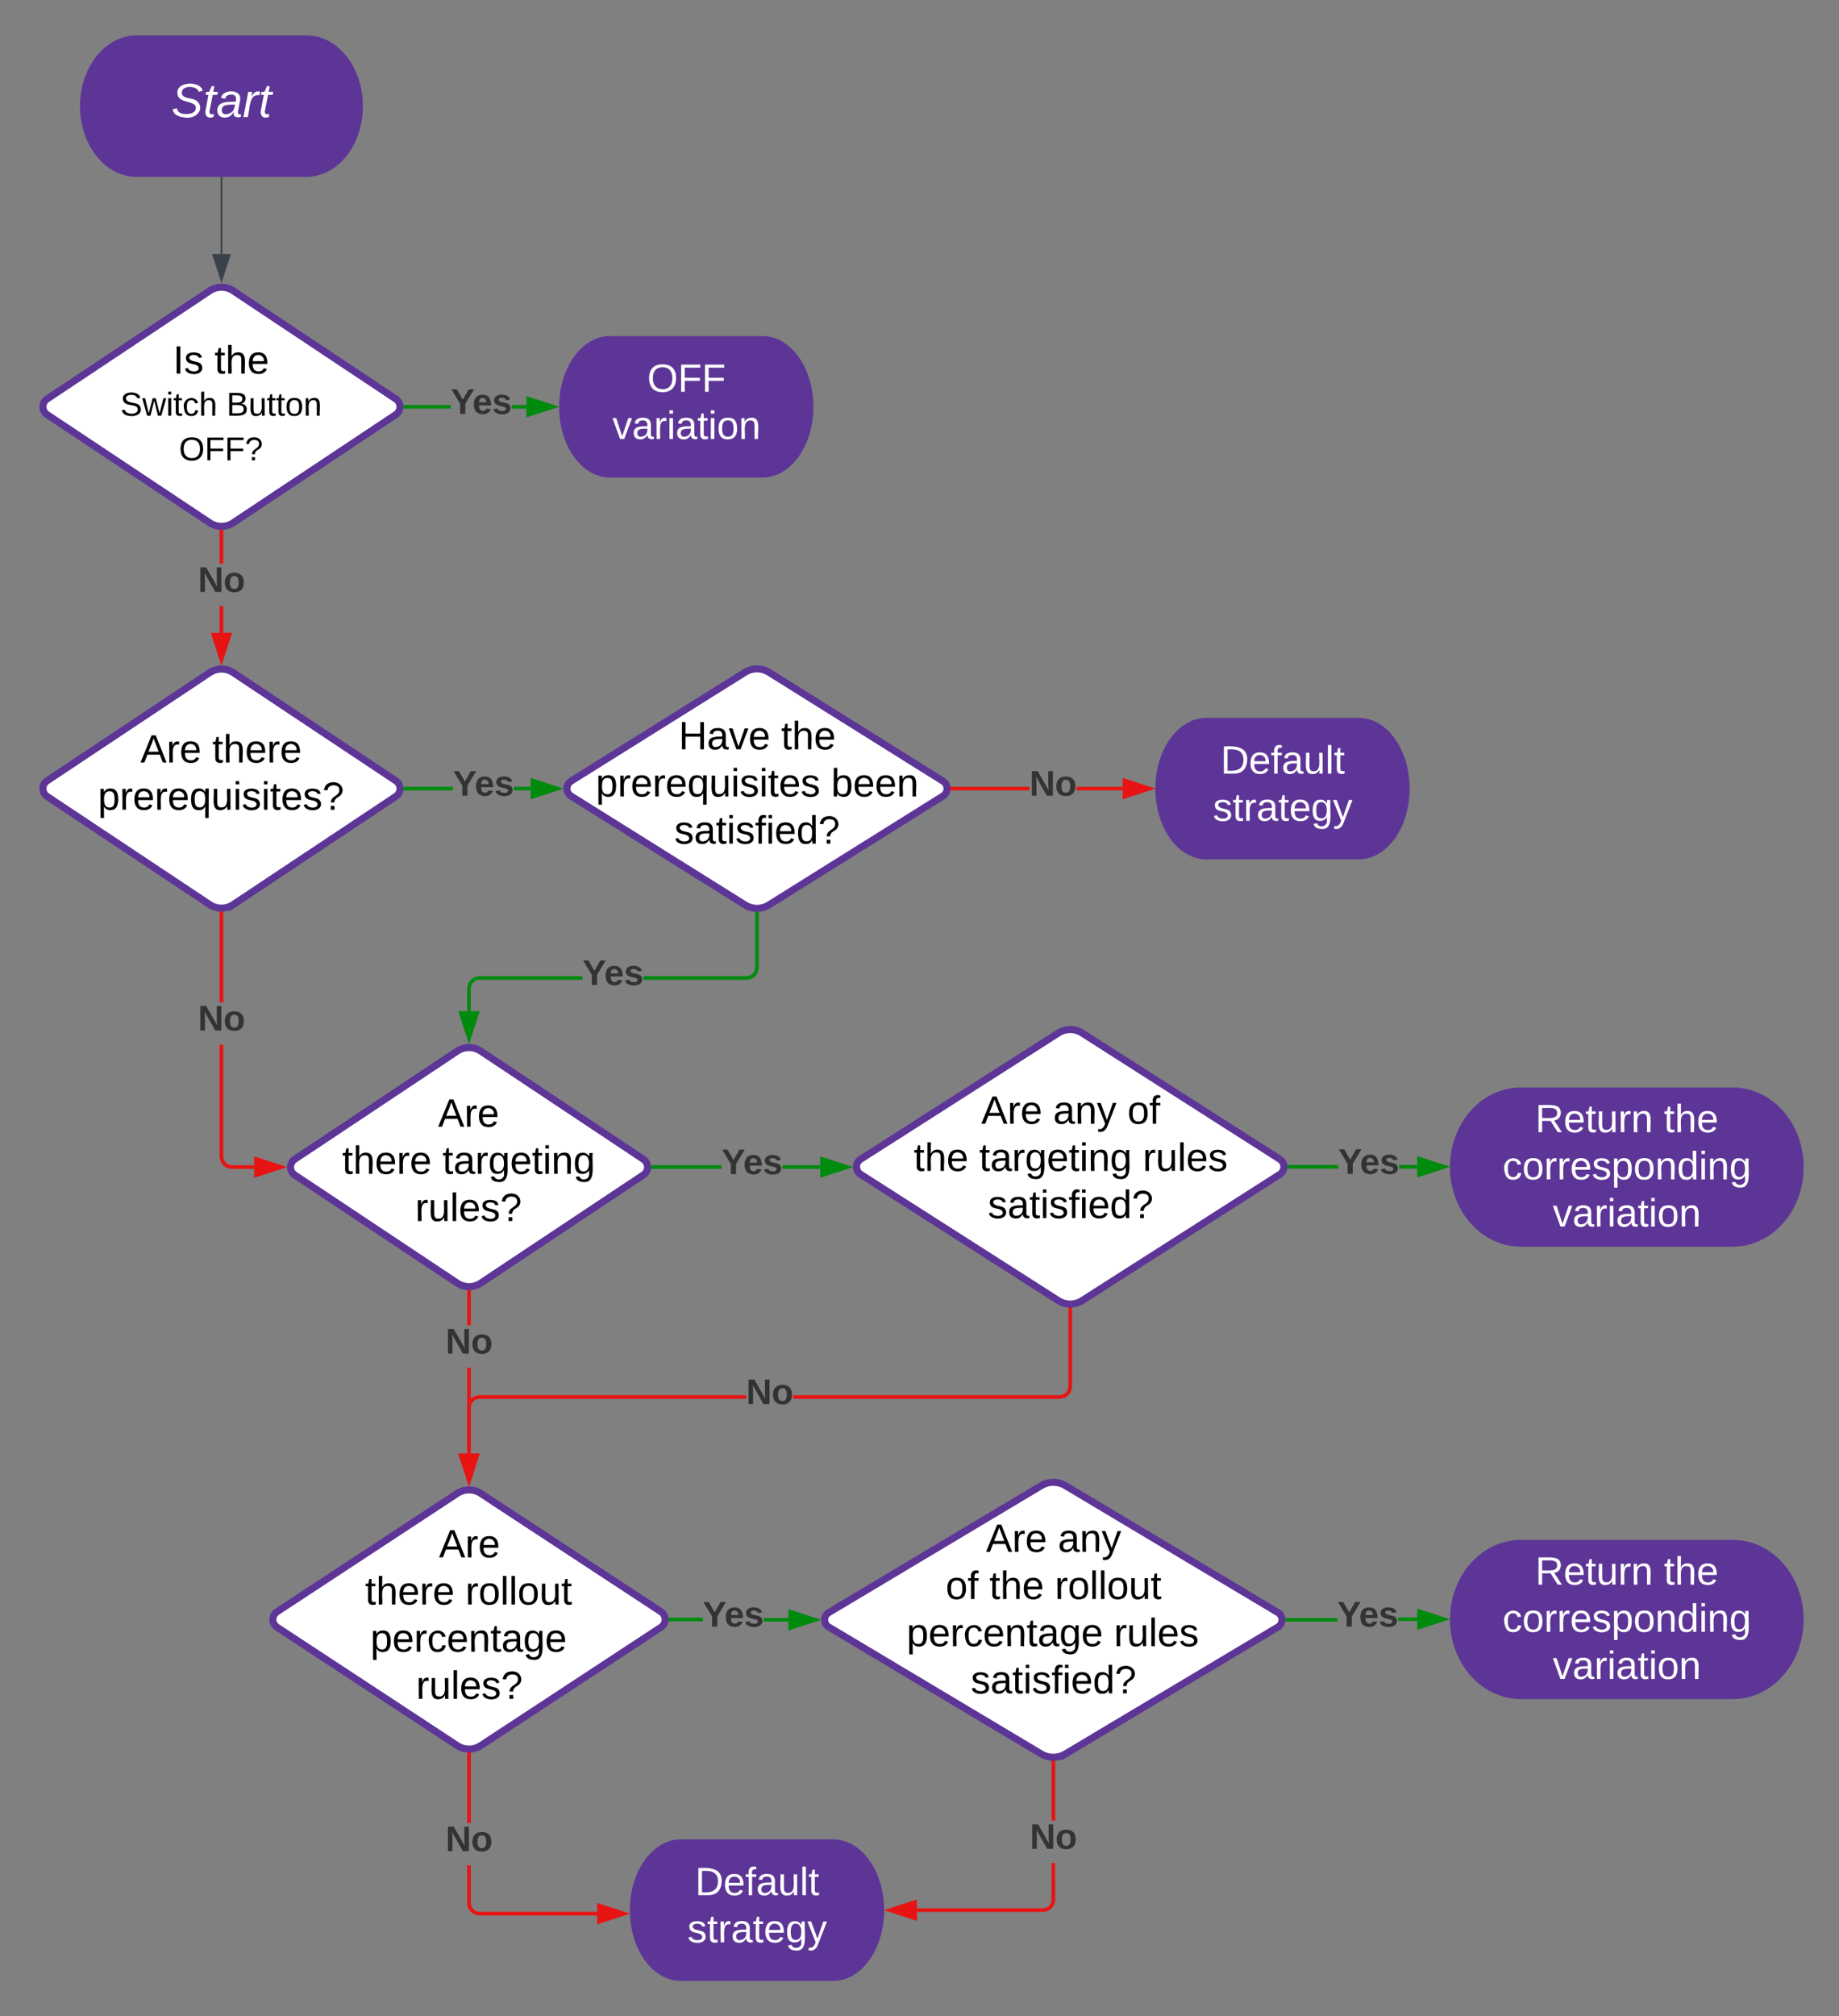 <svg xmlns="http://www.w3.org/2000/svg" xmlns:xlink="http://www.w3.org/1999/xlink" xmlns:lucid="lucid" width="1040" height="1140"><rect width="100%" height="100%" fill="#808080" stroke="none"/><g transform="translate(-440 280)" lucid:page-tab-id="0_0"><path d="M613.24-260c17.67 0 32 17.9 32 40s-14.33 40-32 40h-96c-17.68 0-32-17.9-32-40s14.32-40 32-40z" stroke="#000" stroke-opacity="0" fill="#5d3597"/><use xlink:href="#a" transform="matrix(1,0,0,1,490.238,-255) translate(46.655 41.199)"/><path d="M558.58-115.57a12.03 12.03 0 0 1 13.32 0l91.92 61.14a5.32 5.32 0 0 1 0 8.86L571.9 15.57a12.03 12.03 0 0 1-13.32 0l-91.92-61.14a5.32 5.32 0 0 1 0-8.86z" stroke="#5d3597" stroke-width="4" fill="#fff"/><use xlink:href="#b" transform="matrix(1,0,0,1,465,-115) translate(72.845 46.215)"/><use xlink:href="#c" transform="matrix(1,0,0,1,465,-115) translate(96.301 46.215)"/><use xlink:href="#d" transform="matrix(1,0,0,1,465,-115) translate(43.02 70.038)"/><use xlink:href="#e" transform="matrix(1,0,0,1,465,-115) translate(103.064 70.038)"/><use xlink:href="#f" transform="matrix(1,0,0,1,465,-115) translate(76.205 95.282)"/><path d="M565.24-179.5v43.12" stroke="#3a414a" fill="none"/><path d="M565.74-179.5h-1v-.5h1z" stroke="#3a414a" stroke-width=".05" fill="#3a414a"/><path d="M565.24-121.62l-4.64-14.26h9.27z" stroke="#3a414a" fill="#3a414a"/><path d="M871.24-90C887.12-90 900-72.1 900-50s-12.88 40-28.76 40h-86.28c-15.9 0-28.77-17.9-28.77-40s12.87-40 28.75-40z" stroke="#000" stroke-opacity="0" fill="#5d3597"/><use xlink:href="#g" transform="matrix(1,0,0,1,761.194,-85) translate(44.845 26.528)"/><use xlink:href="#h" transform="matrix(1,0,0,1,761.194,-85) translate(25.122 53.194)"/><path d="M694.98-49H669.2v-2h25.77zm42.7 0h-8.26v-2h8.27z" stroke="#008a0e" stroke-width=".05" fill="#008a0e"/><path d="M669.23-49h-1.13l.1-1-.1-1h1.13z" fill="#008a0e"/><path d="M669.25-48.98h-1.18l.1-1.02-.1-1.02h1.18zm-1.12-2l.1.98-.1.98h1.07v-1.95z" stroke="#008a0e" stroke-width=".05" fill="#008a0e"/><path d="M752.96-50l-14.27 4.63v-9.27z" fill="#008a0e"/><path d="M756.2-50l-18.5 6v-12zm-16.5 3.26L749.7-50l-10.03-3.26z" stroke="#008a0e" stroke-width=".05" fill="#008a0e"/><use xlink:href="#i" transform="matrix(1,0,0,1,694.975,-62) translate(0 16)"/><path d="M558.58 100.3a12.03 12.03 0 0 1 13.32 0l91.92 61.14a5.32 5.32 0 0 1 0 8.87l-91.92 61.14a12.03 12.03 0 0 1-13.32 0l-91.92-61.13a5.32 5.32 0 0 1 0-8.86z" stroke="#5d3597" stroke-width="4" fill="#fff"/><use xlink:href="#j" transform="matrix(1,0,0,1,465,100.876) translate(54.388 50.278)"/><use xlink:href="#k" transform="matrix(1,0,0,1,465,100.876) translate(95.067 50.278)"/><use xlink:href="#l" transform="matrix(1,0,0,1,465,100.876) translate(30.375 76.944)"/><path d="M861.32 100.12a12.8 12.8 0 0 1 13.56 0l98.34 61.5a5 5 0 0 1 0 8.5l-98.34 61.5a12.8 12.8 0 0 1-13.56 0l-98.34-61.5a5 5 0 0 1 0-8.5z" stroke="#5d3597" stroke-width="4" fill="#fff"/><use xlink:href="#m" transform="matrix(1,0,0,1,761.194,100.876) translate(62.586 42.778)"/><use xlink:href="#c" transform="matrix(1,0,0,1,761.194,100.876) translate(120.549 42.778)"/><use xlink:href="#n" transform="matrix(1,0,0,1,761.194,100.876) translate(15.765 69.444)"/><use xlink:href="#o" transform="matrix(1,0,0,1,761.194,100.876) translate(148.852 69.444)"/><use xlink:href="#p" transform="matrix(1,0,0,1,761.194,100.876) translate(60.148 96.111)"/><path d="M696.18 166.88H669.2v-2h26.98zm43.93 0h-9.47v-2h9.48z" stroke="#008a0e" stroke-width=".05" fill="#008a0e"/><path d="M669.23 166.88h-1.13l.1-1-.1-1h1.13z" fill="#008a0e"/><path d="M669.25 166.9h-1.18l.1-1.02-.1-1.03h1.18zm-1.12-2l.1.98-.1.97h1.07v-1.95z" stroke="#008a0e" stroke-width=".05" fill="#008a0e"/><path d="M755.38 165.88l-14.27 4.63v-9.26z" fill="#008a0e"/><path d="M758.62 165.88l-18.5 6v-12.02zm-16.5 3.25l10.02-3.25-10.03-3.26z" stroke="#008a0e" stroke-width=".05" fill="#008a0e"/><use xlink:href="#i" transform="matrix(1,0,0,1,696.185,153.876) translate(0 16)"/><path d="M1208.43 125.88c15.9 0 28.76 17.9 28.76 40s-12.88 40-28.77 40h-86.28c-15.88 0-28.76-17.9-28.76-40s12.87-40 28.75-40z" stroke="#000" stroke-opacity="0" fill="#5d3597"/><use xlink:href="#q" transform="matrix(1,0,0,1,1098.388,130.876) translate(31.882 26.528)"/><use xlink:href="#r" transform="matrix(1,0,0,1,1098.388,130.876) translate(27.53 53.194)"/><path d="M1022.2 166.88H978.6v-2h43.63zm52.7 0h-26.14v-2h26.13z" stroke="#e81313" stroke-width=".05" fill="#e81313"/><path d="M978.6 166.88h-1.12l.1-1-.1-1h1.12z" fill="#e81313"/><path d="M978.63 166.9h-1.18l.1-1.02-.1-1.03h1.18zm-1.13-2l.1.98-.1.97h1.08v-1.95z" stroke="#e81313" stroke-width=".05" fill="#e81313"/><path d="M1090.15 165.88l-14.26 4.63v-9.26z" fill="#e81313"/><path d="M1093.4 165.88l-18.5 6v-12.02zm-16.5 3.25l10.02-3.25-10.03-3.26z" stroke="#e81313" stroke-width=".05" fill="#e81313"/><use xlink:href="#s" transform="matrix(1,0,0,1,1022.205,153.876) translate(0 16)"/><path d="M698.58 314.3a12.03 12.03 0 0 1 13.32 0l91.92 61.14a5.32 5.32 0 0 1 0 8.87l-91.92 61.14a12.03 12.03 0 0 1-13.32 0l-91.92-61.13a5.32 5.32 0 0 1 0-8.86z" stroke="#5d3597" stroke-width="4" fill="#fff"/><use xlink:href="#t" transform="matrix(1,0,0,1,605,314.874) translate(82.752 42.153)"/><use xlink:href="#u" transform="matrix(1,0,0,1,605,314.874) translate(28.493 68.819)"/><use xlink:href="#v" transform="matrix(1,0,0,1,605,314.874) translate(85.221 68.819)"/><use xlink:href="#w" transform="matrix(1,0,0,1,605,314.874) translate(69.82 95.486)"/><path d="M566.24 77.8h-2V62.66h2zm0-39.13h-2V20.6h2z" stroke="#e81313" stroke-width=".05" fill="#e81313"/><path d="M565.24 19.6l1-.07v1.08h-2v-1.07z" fill="#e81313"/><path d="M565.24 19.56l1.02-.06v1.14h-2.05V19.5zm-.98 1.03h1.95v-1.05l-.96.06-.98-.05z" stroke="#e81313" stroke-width=".05" fill="#e81313"/><path d="M565.24 93.05L560.6 78.8h9.27z" fill="#e81313"/><path d="M565.24 96.3l-6-18.5h12zm-3.26-16.5l3.26 10.02 3.26-10.03z" stroke="#e81313" stroke-width=".05" fill="#e81313"/><use xlink:href="#s" transform="matrix(1,0,0,1,551.961,38.667) translate(0 16)"/><path d="M769.45 273.94h-58.17l-.82.06-.77.18-.73.3-.67.4-.6.52-.5.6-.4.67-.3.72-.2.75-.06.83v12.8h-2V278.9l.08-1.06.26-1.07.42-1 .57-.95.72-.84.82-.7.94-.58 1-.43 1.08-.25 1.06-.08h58.25zm99.65-6.96l-.1 1.05-.24 1.07-.42 1-.58.95-.7.84-.85.7-.92.57-1.02.43-1.07.25-1.06.1H803.9v-2h58.16l.82-.08.76-.18.73-.3.66-.42.6-.5.5-.6.42-.68.3-.72.18-.76.07-.82v-30.32h2z" stroke="#008a0e" stroke-width=".05" fill="#008a0e"/><path d="M868.1 235.58l1-.05v1.08h-2v-1.07z" fill="#008a0e"/><path d="M868.1 235.56l1.02-.06v1.13h-2.05v-1.13zm-.98 1.02h1.95v-1.03l-.97.06-.98-.05z" stroke="#008a0e" stroke-width=".05" fill="#008a0e"/><path d="M705.24 307.05l-4.64-14.26h9.27z" fill="#008a0e"/><path d="M705.24 310.3l-6-18.5h12zm-3.26-16.5l3.26 10.02 3.26-10.03z" stroke="#008a0e" stroke-width=".05" fill="#008a0e"/><use xlink:href="#i" transform="matrix(1,0,0,1,769.445,260.936) translate(0 16)"/><path d="M566.24 373.83l.06.83.2.76.3.72.4.67.5.6.6.52.67.4.72.3.76.2.82.05h12.5v2H571.2l-1.06-.08-1.07-.27-1-.42-.95-.56-.83-.7-.73-.85-.57-.95-.42-1-.26-1.08-.08-1.06v-63.23h2zm0-87.16h-2v-50.2h2z" stroke="#e81313" stroke-width=".05" fill="#e81313"/><path d="M565.24 235.46l1-.06v1.1h-2v-1.1z" fill="#e81313"/><path d="M565.24 235.44l1.02-.06v1.13h-2.05v-1.12zm-.98 1.02h1.95v-1.03l-.96.06-.98-.07z" stroke="#e81313" stroke-width=".05" fill="#e81313"/><path d="M599.04 379.87l-14.26 4.64v-9.26z" fill="#e81313"/><path d="M602.28 379.87l-18.5 6.02v-12.04zm-16.5 3.26l10.02-3.26-10.02-3.25z" stroke="#e81313" stroke-width=".05" fill="#e81313"/><use xlink:href="#s" transform="matrix(1,0,0,1,551.961,286.667) translate(0 16)"/><path d="M698.55 564.4a12.18 12.18 0 0 1 13.38 0l101.86 66.87a5.25 5.25 0 0 1 0 8.78l-101.87 66.88a12.18 12.18 0 0 1-13.38 0L596.7 640.05a5.25 5.25 0 0 1 0-8.78z" stroke="#5d3597" stroke-width="4" fill="#fff"/><use xlink:href="#t" transform="matrix(1,0,0,1,595,565) translate(93.252 35.528)"/><use xlink:href="#u" transform="matrix(1,0,0,1,595,565) translate(51.486 62.194)"/><use xlink:href="#x" transform="matrix(1,0,0,1,595,565) translate(108.215 62.194)"/><use xlink:href="#y" transform="matrix(1,0,0,1,595,565) translate(54.48 88.861)"/><use xlink:href="#w" transform="matrix(1,0,0,1,595,565) translate(80.32 115.528)"/><path d="M1038.5 304.08a12.53 12.53 0 0 1 13.48 0l111.75 71.32a5.1 5.1 0 0 1 0 8.6l-111.75 71.34a12.53 12.53 0 0 1-13.5 0L926.75 384a5.1 5.1 0 0 1 0-8.6z" stroke="#5d3597" stroke-width="4" fill="#fff"/><use xlink:href="#j" transform="matrix(1,0,0,1,925,304.771) translate(69.919 50.59)"/><use xlink:href="#z" transform="matrix(1,0,0,1,925,304.771) translate(110.598 50.59)"/><use xlink:href="#A" transform="matrix(1,0,0,1,925,304.771) translate(152.573 50.59)"/><use xlink:href="#B" transform="matrix(1,0,0,1,925,304.771) translate(31.74 77.257)"/><use xlink:href="#C" transform="matrix(1,0,0,1,925,304.771) translate(68.777 77.257)"/><use xlink:href="#D" transform="matrix(1,0,0,1,925,304.771) translate(161.246 77.257)"/><use xlink:href="#p" transform="matrix(1,0,0,1,925,304.771) translate(73.653 103.924)"/><path d="M1420 334.87c22.1 0 40 20.15 40 45 0 24.86-17.9 45-40 45h-120c-22.1 0-40-20.14-40-45 0-24.85 17.9-45 40-45z" stroke="#000" stroke-opacity="0" fill="#5d3597"/><use xlink:href="#E" transform="matrix(1,0,0,1,1265,339.874) translate(43.215 20.278)"/><use xlink:href="#F" transform="matrix(1,0,0,1,1265,339.874) translate(115.931 20.278)"/><use xlink:href="#G" transform="matrix(1,0,0,1,1265,339.874) translate(24.722 46.944)"/><use xlink:href="#h" transform="matrix(1,0,0,1,1265,339.874) translate(53.122 73.611)"/><path d="M848.07 380.87H809.2v-2h38.87zm55.82 0H882.5v-2h21.37z" stroke="#008a0e" stroke-width=".05" fill="#008a0e"/><path d="M809.23 380.87h-1.13l.1-1-.1-1h1.13z" fill="#008a0e"/><path d="M809.25 380.9h-1.18l.1-1.03-.1-1.02h1.18zm-1.12-2l.1.97-.1.98h1.07v-1.95z" stroke="#008a0e" stroke-width=".05" fill="#008a0e"/><path d="M919.15 379.87l-14.26 4.64v-9.26z" fill="#008a0e"/><path d="M922.4 379.87l-18.5 6.02v-12.04zm-16.5 3.26l10.02-3.26-10.03-3.25z" stroke="#008a0e" stroke-width=".05" fill="#008a0e"/><use xlink:href="#i" transform="matrix(1,0,0,1,848.073,367.874) translate(0 16)"/><path d="M1196.83 380.7h-27.73v-2h27.73zm44.68 0h-10.22v-2h10.23z" stroke="#008a0e" stroke-width=".05" fill="#008a0e"/><path d="M1169.13 380.7H1168l.1-1-.1-1h1.13z" fill="#008a0e"/><path d="M1169.15 380.73h-1.18l.1-1.02-.1-1.02h1.18zm-1.12-2l.1.98-.1.98h1.07v-1.95z" stroke="#008a0e" stroke-width=".05" fill="#008a0e"/><path d="M1256.77 379.7l-14.26 4.64v-9.27z" fill="#008a0e"/><path d="M1260 379.7l-18.5 6.02V373.7zm-16.5 3.27l10.04-3.26-10.03-3.25z" stroke="#008a0e" stroke-width=".05" fill="#008a0e"/><use xlink:href="#i" transform="matrix(1,0,0,1,1196.834,367.708) translate(0 16)"/><path d="M706.24 541.9h-2v-48.6h2zm0-72.6h-2v-18.84h2z" stroke="#e81313" stroke-width=".05" fill="#e81313"/><path d="M705.24 449.46l1-.06v1.1h-2v-1.1z" fill="#e81313"/><path d="M705.24 449.44l1.02-.06v1.13h-2.05v-1.13zm-.98 1.02h1.95v-1.03l-.96.06-.98-.07z" stroke="#e81313" stroke-width=".05" fill="#e81313"/><path d="M705.24 557.15l-4.64-14.26h9.27z" fill="#e81313"/><path d="M705.24 560.4l-6-18.5h12zm-3.26-16.5l3.26 10 3.26-10z" stroke="#e81313" stroke-width=".05" fill="#e81313"/><use xlink:href="#s" transform="matrix(1,0,0,1,691.961,469.301) translate(0 16)"/><path d="M861.96 510.85H711.28l-.82.06-.77.2-.73.3-.67.4-.6.52-.5.6-.4.66-.3.73-.2.77-.06.82v26h-2v-26.1l.08-1.04.26-1.07.42-1.03.57-.94.72-.83.82-.7.94-.6 1-.4 1.08-.27 1.06-.08h150.76zm184.28-6.96l-.1 1.05-.24 1.06-.42 1.03-.58.94-.7.83-.85.72-.93.57-1.02.4-1.07.27-1.05.08H888.52v-2h150.68l.82-.06.76-.2.73-.3.67-.4.6-.52.5-.6.42-.66.3-.73.17-.77.07-.82v-43.5h2z" stroke="#e81313" stroke-width=".05" fill="#e81313"/><path d="M1045.24 459.3l1-.04v1.08h-2v-1.08z" fill="#e81313"/><path d="M1045.24 459.3l1.02-.07v1.13h-2.05v-1.13zm-.98 1h1.95v-1.02l-.96.06-.98-.06z" stroke="#e81313" stroke-width=".05" fill="#e81313"/><path d="M705.24 557.15l-4.64-14.26h9.27z" fill="#e81313"/><path d="M705.24 560.4l-6-18.5h12zm-3.26-16.5l3.26 10.02 3.26-10.03z" stroke="#e81313" stroke-width=".05" fill="#e81313"/><use xlink:href="#s" transform="matrix(1,0,0,1,861.961,497.851) translate(0 16)"/><path d="M1028.82 560a13.4 13.4 0 0 1 13.74 0l120.13 71.73a4.78 4.78 0 0 1-.02 8.2l-120.12 71.73a13.4 13.4 0 0 1-13.74 0L908.7 639.93a4.78 4.78 0 0 1 0-8.2z" stroke="#5d3597" stroke-width="4" fill="#fff"/><use xlink:href="#j" transform="matrix(1,0,0,1,906.831,560.891) translate(90.764 36.528)"/><use xlink:href="#H" transform="matrix(1,0,0,1,906.831,560.891) translate(131.443 36.528)"/><use xlink:href="#I" transform="matrix(1,0,0,1,906.831,560.891) translate(67.986 63.194)"/><use xlink:href="#B" transform="matrix(1,0,0,1,906.831,560.891) translate(92.678 63.194)"/><use xlink:href="#x" transform="matrix(1,0,0,1,906.831,560.891) translate(129.715 63.194)"/><use xlink:href="#J" transform="matrix(1,0,0,1,906.831,560.891) translate(45.882 89.861)"/><use xlink:href="#D" transform="matrix(1,0,0,1,906.831,560.891) translate(163.104 89.861)"/><use xlink:href="#p" transform="matrix(1,0,0,1,906.831,560.891) translate(82.153 116.528)"/><path d="M1420 590.66c22.1 0 40 20.15 40 45 0 24.86-17.9 45-40 45h-120c-22.1 0-40-20.14-40-45 0-24.85 17.9-45 40-45z" stroke="#000" stroke-opacity="0" fill="#5d3597"/><g><use xlink:href="#E" transform="matrix(1,0,0,1,1265,595.662) translate(43.215 20.278)"/><use xlink:href="#F" transform="matrix(1,0,0,1,1265,595.662) translate(115.931 20.278)"/><use xlink:href="#G" transform="matrix(1,0,0,1,1265,595.662) translate(24.722 46.944)"/><use xlink:href="#h" transform="matrix(1,0,0,1,1265,595.662) translate(53.122 73.611)"/></g><path d="M1196.3 636.83H1168v-2h28.27zm45.2-.33h-10.76v-2h10.77z" stroke="#008a0e" stroke-width=".05" fill="#008a0e"/><path d="M1168.05 636.83h-1.13l.1-1-.1-1h1.13z" fill="#008a0e"/><path d="M1168.08 636.85h-1.2l.12-1.02-.1-1.03h1.17zm-1.13-2l.1.98-.1.97h1.08v-1.95z" stroke="#008a0e" stroke-width=".05" fill="#008a0e"/><path d="M1256.77 635.5l-14.26 4.63v-9.27z" fill="#008a0e"/><path d="M1260 635.5l-18.5 6v-12zm-16.5 3.25l10.04-3.25-10.03-3.26z" stroke="#008a0e" stroke-width=".05" fill="#008a0e"/><g><use xlink:href="#i" transform="matrix(1,0,0,1,1196.294,623.662) translate(0 16)"/></g><path d="M885.86 634.83v2l-13.97-.04v-2zm-66.7 1.83v-2h18.28v2z" stroke="#008a0e" stroke-width=".05" fill="#008a0e"/><path d="M819.2 636.66h-1.13l.1-1-.1-1h1.13z" fill="#008a0e"/><path d="M819.22 636.7h-1.18l.1-1.04-.1-1.02h1.18zm-1.12-2l.1.96-.1.98h1.07v-1.95z" stroke="#008a0e" stroke-width=".05" fill="#008a0e"/><path d="M901.13 635.83l-14.27 4.63v-9.27z" fill="#008a0e"/><path d="M904.36 635.83l-18.5 6v-12zm-16.5 3.26l10.03-3.27-10.04-3.26z" stroke="#008a0e" stroke-width=".05" fill="#008a0e"/><g><use xlink:href="#i" transform="matrix(1,0,0,1,837.444,623.662) translate(0 16)"/></g><path d="M911.24 760c15.88 0 28.76 17.9 28.76 40s-12.88 40-28.76 40h-86.28c-15.9 0-28.77-17.9-28.77-40s12.87-40 28.75-40z" stroke="#000" stroke-opacity="0" fill="#5d3597"/><g><use xlink:href="#q" transform="matrix(1,0,0,1,801.194,765) translate(31.882 26.528)"/><use xlink:href="#r" transform="matrix(1,0,0,1,801.194,765) translate(27.53 53.194)"/></g><path d="M706.24 795.92l.06.82.2.76.3.73.4.67.5.6.6.5.67.4.72.3.76.2.82.06h66.48v2H711.2l-1.06-.08-1.07-.26-1-.42-.95-.57-.83-.72-.73-.82-.57-.94-.42-1-.26-1.08-.08-1.06v-21.33h2zm0-45.25h-2v-38.73h2z" stroke="#e81313" stroke-width=".05" fill="#e81313"/><path d="M705.24 710.94l1-.06v1.08h-2v-1.08z" fill="#e81313"/><path d="M705.24 710.9l1.02-.05V712h-2.05v-1.15zm-.98 1.04h1.95v-1.04l-.96.06-.98-.06z" stroke="#e81313" stroke-width=".05" fill="#e81313"/><path d="M793.03 801.96l-14.27 4.64v-9.27z" fill="#e81313"/><path d="M796.26 801.96l-18.5 6v-12zm-16.5 3.26l10.03-3.26-10.04-3.26z" stroke="#e81313" stroke-width=".05" fill="#e81313"/><g><use xlink:href="#s" transform="matrix(1,0,0,1,691.961,750.667) translate(0 16)"/></g><path d="M1036.7 794.04l-.1 1.06-.25 1.06-.42 1.02-.57.94-.72.83-.83.72-.93.57-1 .42-1.08.26-1.07.08H958.5v-2h71.15l.82-.07.77-.18.72-.3.67-.4.6-.52.5-.6.4-.66.3-.73.2-.76.06-.82v-20.63h2zm0-44.7h-2v-32.78h2z" stroke="#e81313" stroke-width=".05" fill="#e81313"/><path d="M1035.7 715.56l1-.05v1.1h-2v-1.1z" fill="#e81313"/><path d="M1035.7 715.54l1.02-.06v1.13h-2.05v-1.12zm-.98 1.02h1.95v-1.03l-.98.06-.98-.07z" stroke="#e81313" stroke-width=".05" fill="#e81313"/><path d="M957.5 804.63L943.24 800l14.26-4.63z" fill="#e81313"/><path d="M958.5 806l-18.5-6 18.5-6zm-12.03-6l10.03 3.26v-6.52z" stroke="#e81313" stroke-width=".05" fill="#e81313"/><g><use xlink:href="#s" transform="matrix(1,0,0,1,1022.415,749.333) translate(0 16)"/></g><defs><path fill="#fff" d="M194-120c59 52 2 134-86 124-53-6-90-18-98-63l31-7c8 30 29 43 70 43 46 0 84-17 71-62-32-43-135-20-137-98-3-89 178-90 191-16l-30 9c-8-48-127-53-127 5 0 53 81 35 115 65" id="K"/><path fill="#fff" d="M51-54c-9 22 5 41 31 30L79-1C43 14 10-4 19-52l22-115H19l5-23h22l19-43h21l-9 43h35l-4 23H73" id="L"/><path fill="#fff" d="M165-48c-4 18 1 34 23 27l-3 20c-29 8-62 0-52-35h-2C116-14 99 4 63 4 30 4 8-16 8-49c0-68 71-67 138-67 10-26 0-56-31-54-26 1-42 9-47 31l-32-5c8-67 160-71 144 15-5 28-9 54-15 81zM42-50c3 52 80 24 89-6 7-12 7-24 11-38-47 1-103-4-100 44" id="M"/><path fill="#fff" d="M66-151c12-25 30-51 66-40l-6 26C45-176 58-65 38 0H6l36-190h30" id="N"/><g id="a"><use transform="matrix(0.075,0,0,0.075,0,0)" xlink:href="#K"/><use transform="matrix(0.075,0,0,0.075,17.926,0)" xlink:href="#L"/><use transform="matrix(0.075,0,0,0.075,25.395,0)" xlink:href="#M"/><use transform="matrix(0.075,0,0,0.075,40.333,0)" xlink:href="#N"/><use transform="matrix(0.075,0,0,0.075,49.222,0)" xlink:href="#L"/></g><path d="M33 0v-248h34V0H33" id="O"/><path d="M135-143c-3-34-86-38-87 0 15 53 115 12 119 90S17 21 10-45l28-5c4 36 97 45 98 0-10-56-113-15-118-90-4-57 82-63 122-42 12 7 21 19 24 35" id="P"/><g id="b"><use transform="matrix(0.062,0,0,0.062,0,0)" xlink:href="#O"/><use transform="matrix(0.062,0,0,0.062,6.173,0)" xlink:href="#P"/></g><path d="M59-47c-2 24 18 29 38 22v24C64 9 27 4 27-40v-127H5v-23h24l9-43h21v43h35v23H59v120" id="Q"/><path d="M106-169C34-169 62-67 57 0H25v-261h32l-1 103c12-21 28-36 61-36 89 0 53 116 60 194h-32v-121c2-32-8-49-39-48" id="R"/><path d="M100-194c63 0 86 42 84 106H49c0 40 14 67 53 68 26 1 43-12 49-29l28 8c-11 28-37 45-77 45C44 4 14-33 15-96c1-61 26-98 85-98zm52 81c6-60-76-77-97-28-3 7-6 17-6 28h103" id="S"/><g id="c"><use transform="matrix(0.062,0,0,0.062,0,0)" xlink:href="#Q"/><use transform="matrix(0.062,0,0,0.062,6.173,0)" xlink:href="#R"/><use transform="matrix(0.062,0,0,0.062,18.519,0)" xlink:href="#S"/></g><path d="M185-189c-5-48-123-54-124 2 14 75 158 14 163 119 3 78-121 87-175 55-17-10-28-26-33-46l33-7c5 56 141 63 141-1 0-78-155-14-162-118-5-82 145-84 179-34 5 7 8 16 11 25" id="T"/><path d="M206 0h-36l-40-164L89 0H53L-1-190h32L70-26l43-164h34l41 164 42-164h31" id="U"/><path d="M24-231v-30h32v30H24zM24 0v-190h32V0H24" id="V"/><path d="M96-169c-40 0-48 33-48 73s9 75 48 75c24 0 41-14 43-38l32 2c-6 37-31 61-74 61-59 0-76-41-82-99-10-93 101-131 147-64 4 7 5 14 7 22l-32 3c-4-21-16-35-41-35" id="W"/><g id="d"><use transform="matrix(0.052,0,0,0.052,0,0)" xlink:href="#T"/><use transform="matrix(0.052,0,0,0.052,12.444,0)" xlink:href="#U"/><use transform="matrix(0.052,0,0,0.052,25.874,0)" xlink:href="#V"/><use transform="matrix(0.052,0,0,0.052,29.97,0)" xlink:href="#Q"/><use transform="matrix(0.052,0,0,0.052,35.156,0)" xlink:href="#W"/><use transform="matrix(0.052,0,0,0.052,44.489,0)" xlink:href="#R"/></g><path d="M160-131c35 5 61 23 61 61C221 17 115-2 30 0v-248c76 3 177-17 177 60 0 33-19 50-47 57zm-97-11c50-1 110 9 110-42 0-47-63-36-110-37v79zm0 115c55-2 124 14 124-45 0-56-70-42-124-44v89" id="X"/><path d="M84 4C-5 8 30-112 23-190h32v120c0 31 7 50 39 49 72-2 45-101 50-169h31l1 190h-30c-1-10 1-25-2-33-11 22-28 36-60 37" id="Y"/><path d="M100-194c62-1 85 37 85 99 1 63-27 99-86 99S16-35 15-95c0-66 28-99 85-99zM99-20c44 1 53-31 53-75 0-43-8-75-51-75s-53 32-53 75 10 74 51 75" id="Z"/><path d="M117-194c89-4 53 116 60 194h-32v-121c0-31-8-49-39-48C34-167 62-67 57 0H25l-1-190h30c1 10-1 24 2 32 11-22 29-35 61-36" id="aa"/><g id="e"><use transform="matrix(0.052,0,0,0.052,0,0)" xlink:href="#X"/><use transform="matrix(0.052,0,0,0.052,12.444,0)" xlink:href="#Y"/><use transform="matrix(0.052,0,0,0.052,22.815,0)" xlink:href="#Q"/><use transform="matrix(0.052,0,0,0.052,28,0)" xlink:href="#Q"/><use transform="matrix(0.052,0,0,0.052,33.185,0)" xlink:href="#Z"/><use transform="matrix(0.052,0,0,0.052,43.556,0)" xlink:href="#aa"/></g><path d="M140-251c81 0 123 46 123 126C263-46 219 4 140 4 59 4 17-45 17-125s42-126 123-126zm0 227c63 0 89-41 89-101s-29-99-89-99c-61 0-89 39-89 99S79-25 140-24" id="ab"/><path d="M63-220v92h138v28H63V0H30v-248h175v28H63" id="ac"/><path d="M103-251c84 0 111 97 45 133-19 10-37 24-39 52H78c0-63 77-55 77-114 0-30-21-42-52-43-32 0-53 17-56 46l-32-2c7-45 34-72 88-72zM77 0v-35h34V0H77" id="ad"/><g id="f"><use transform="matrix(0.052,0,0,0.052,0,0)" xlink:href="#ab"/><use transform="matrix(0.052,0,0,0.052,14.519,0)" xlink:href="#ac"/><use transform="matrix(0.052,0,0,0.052,25.874,0)" xlink:href="#ac"/><use transform="matrix(0.052,0,0,0.052,37.23,0)" xlink:href="#ad"/></g><path fill="#fff" d="M140-251c81 0 123 46 123 126C263-46 219 4 140 4 59 4 17-45 17-125s42-126 123-126zm0 227c63 0 89-41 89-101s-29-99-89-99c-61 0-89 39-89 99S79-25 140-24" id="ae"/><path fill="#fff" d="M63-220v92h138v28H63V0H30v-248h175v28H63" id="af"/><g id="g"><use transform="matrix(0.062,0,0,0.062,0,0)" xlink:href="#ae"/><use transform="matrix(0.062,0,0,0.062,17.284,0)" xlink:href="#af"/><use transform="matrix(0.062,0,0,0.062,30.802,0)" xlink:href="#af"/></g><path fill="#fff" d="M108 0H70L1-190h34L89-25l56-165h34" id="ag"/><path fill="#fff" d="M141-36C126-15 110 5 73 4 37 3 15-17 15-53c-1-64 63-63 125-63 3-35-9-54-41-54-24 1-41 7-42 31l-33-3c5-37 33-52 76-52 45 0 72 20 72 64v82c-1 20 7 32 28 27v20c-31 9-61-2-59-35zM48-53c0 20 12 33 32 33 41-3 63-29 60-74-43 2-92-5-92 41" id="ah"/><path fill="#fff" d="M114-163C36-179 61-72 57 0H25l-1-190h30c1 12-1 29 2 39 6-27 23-49 58-41v29" id="ai"/><path fill="#fff" d="M24-231v-30h32v30H24zM24 0v-190h32V0H24" id="aj"/><path fill="#fff" d="M59-47c-2 24 18 29 38 22v24C64 9 27 4 27-40v-127H5v-23h24l9-43h21v43h35v23H59v120" id="ak"/><path fill="#fff" d="M100-194c62-1 85 37 85 99 1 63-27 99-86 99S16-35 15-95c0-66 28-99 85-99zM99-20c44 1 53-31 53-75 0-43-8-75-51-75s-53 32-53 75 10 74 51 75" id="al"/><path fill="#fff" d="M117-194c89-4 53 116 60 194h-32v-121c0-31-8-49-39-48C34-167 62-67 57 0H25l-1-190h30c1 10-1 24 2 32 11-22 29-35 61-36" id="am"/><g id="h"><use transform="matrix(0.062,0,0,0.062,0,0)" xlink:href="#ag"/><use transform="matrix(0.062,0,0,0.062,11.111,0)" xlink:href="#ah"/><use transform="matrix(0.062,0,0,0.062,23.457,0)" xlink:href="#ai"/><use transform="matrix(0.062,0,0,0.062,30.802,0)" xlink:href="#aj"/><use transform="matrix(0.062,0,0,0.062,35.679,0)" xlink:href="#ah"/><use transform="matrix(0.062,0,0,0.062,48.025,0)" xlink:href="#ak"/><use transform="matrix(0.062,0,0,0.062,54.198,0)" xlink:href="#aj"/><use transform="matrix(0.062,0,0,0.062,59.074,0)" xlink:href="#al"/><use transform="matrix(0.062,0,0,0.062,71.42,0)" xlink:href="#am"/></g><path fill="#333" d="M146-102V0H94v-102L6-248h54l60 105 60-105h54" id="an"/><path fill="#333" d="M185-48c-13 30-37 53-82 52C43 2 14-33 14-96s30-98 90-98c62 0 83 45 84 108H66c0 31 8 55 39 56 18 0 30-7 34-22zm-45-69c5-46-57-63-70-21-2 6-4 13-4 21h74" id="ao"/><path fill="#333" d="M137-138c1-29-70-34-71-4 15 46 118 7 119 86 1 83-164 76-172 9l43-7c4 19 20 25 44 25 33 8 57-30 24-41C81-84 22-81 20-136c-2-80 154-74 161-7" id="ap"/><g id="i"><use transform="matrix(0.056,0,0,0.056,0,0)" xlink:href="#an"/><use transform="matrix(0.056,0,0,0.056,12.222,0)" xlink:href="#ao"/><use transform="matrix(0.056,0,0,0.056,23.333,0)" xlink:href="#ap"/></g><path d="M205 0l-28-72H64L36 0H1l101-248h38L239 0h-34zm-38-99l-47-123c-12 45-31 82-46 123h93" id="aq"/><path d="M114-163C36-179 61-72 57 0H25l-1-190h30c1 12-1 29 2 39 6-27 23-49 58-41v29" id="ar"/><g id="j"><use transform="matrix(0.062,0,0,0.062,0,0)" xlink:href="#aq"/><use transform="matrix(0.062,0,0,0.062,14.815,0)" xlink:href="#ar"/><use transform="matrix(0.062,0,0,0.062,22.16,0)" xlink:href="#S"/></g><g id="k"><use transform="matrix(0.062,0,0,0.062,0,0)" xlink:href="#Q"/><use transform="matrix(0.062,0,0,0.062,6.173,0)" xlink:href="#R"/><use transform="matrix(0.062,0,0,0.062,18.519,0)" xlink:href="#S"/><use transform="matrix(0.062,0,0,0.062,30.864,0)" xlink:href="#ar"/><use transform="matrix(0.062,0,0,0.062,38.21,0)" xlink:href="#S"/></g><path d="M115-194c55 1 70 41 70 98S169 2 115 4C84 4 66-9 55-30l1 105H24l-1-265h31l2 30c10-21 28-34 59-34zm-8 174c40 0 45-34 45-75s-6-73-45-74c-42 0-51 32-51 76 0 43 10 73 51 73" id="as"/><path d="M145-31C134-9 116 4 85 4 32 4 16-35 15-94c0-59 17-99 70-100 32-1 48 14 60 33 0-11-1-24 2-32h30l-1 268h-32zM93-21c41 0 51-33 51-76s-8-73-50-73c-40 0-46 35-46 75s5 74 45 74" id="at"/><g id="l"><use transform="matrix(0.062,0,0,0.062,0,0)" xlink:href="#as"/><use transform="matrix(0.062,0,0,0.062,12.346,0)" xlink:href="#ar"/><use transform="matrix(0.062,0,0,0.062,19.691,0)" xlink:href="#S"/><use transform="matrix(0.062,0,0,0.062,32.037,0)" xlink:href="#ar"/><use transform="matrix(0.062,0,0,0.062,39.383,0)" xlink:href="#S"/><use transform="matrix(0.062,0,0,0.062,51.728,0)" xlink:href="#at"/><use transform="matrix(0.062,0,0,0.062,64.074,0)" xlink:href="#Y"/><use transform="matrix(0.062,0,0,0.062,76.42,0)" xlink:href="#V"/><use transform="matrix(0.062,0,0,0.062,81.296,0)" xlink:href="#P"/><use transform="matrix(0.062,0,0,0.062,92.407,0)" xlink:href="#V"/><use transform="matrix(0.062,0,0,0.062,97.284,0)" xlink:href="#Q"/><use transform="matrix(0.062,0,0,0.062,103.457,0)" xlink:href="#S"/><use transform="matrix(0.062,0,0,0.062,115.802,0)" xlink:href="#P"/><use transform="matrix(0.062,0,0,0.062,126.914,0)" xlink:href="#ad"/></g><path d="M197 0v-115H63V0H30v-248h33v105h134v-105h34V0h-34" id="au"/><path d="M141-36C126-15 110 5 73 4 37 3 15-17 15-53c-1-64 63-63 125-63 3-35-9-54-41-54-24 1-41 7-42 31l-33-3c5-37 33-52 76-52 45 0 72 20 72 64v82c-1 20 7 32 28 27v20c-31 9-61-2-59-35zM48-53c0 20 12 33 32 33 41-3 63-29 60-74-43 2-92-5-92 41" id="av"/><path d="M108 0H70L1-190h34L89-25l56-165h34" id="aw"/><g id="m"><use transform="matrix(0.062,0,0,0.062,0,0)" xlink:href="#au"/><use transform="matrix(0.062,0,0,0.062,15.988,0)" xlink:href="#av"/><use transform="matrix(0.062,0,0,0.062,28.333,0)" xlink:href="#aw"/><use transform="matrix(0.062,0,0,0.062,39.444,0)" xlink:href="#S"/></g><g id="n"><use transform="matrix(0.062,0,0,0.062,0,0)" xlink:href="#as"/><use transform="matrix(0.062,0,0,0.062,12.346,0)" xlink:href="#ar"/><use transform="matrix(0.062,0,0,0.062,19.691,0)" xlink:href="#S"/><use transform="matrix(0.062,0,0,0.062,32.037,0)" xlink:href="#ar"/><use transform="matrix(0.062,0,0,0.062,39.383,0)" xlink:href="#S"/><use transform="matrix(0.062,0,0,0.062,51.728,0)" xlink:href="#at"/><use transform="matrix(0.062,0,0,0.062,64.074,0)" xlink:href="#Y"/><use transform="matrix(0.062,0,0,0.062,76.42,0)" xlink:href="#V"/><use transform="matrix(0.062,0,0,0.062,81.296,0)" xlink:href="#P"/><use transform="matrix(0.062,0,0,0.062,92.407,0)" xlink:href="#V"/><use transform="matrix(0.062,0,0,0.062,97.284,0)" xlink:href="#Q"/><use transform="matrix(0.062,0,0,0.062,103.457,0)" xlink:href="#S"/><use transform="matrix(0.062,0,0,0.062,115.802,0)" xlink:href="#P"/></g><path d="M115-194c53 0 69 39 70 98 0 66-23 100-70 100C84 3 66-7 56-30L54 0H23l1-261h32v101c10-23 28-34 59-34zm-8 174c40 0 45-34 45-75 0-40-5-75-45-74-42 0-51 32-51 76 0 43 10 73 51 73" id="ax"/><g id="o"><use transform="matrix(0.062,0,0,0.062,0,0)" xlink:href="#ax"/><use transform="matrix(0.062,0,0,0.062,12.346,0)" xlink:href="#S"/><use transform="matrix(0.062,0,0,0.062,24.691,0)" xlink:href="#S"/><use transform="matrix(0.062,0,0,0.062,37.037,0)" xlink:href="#aa"/></g><path d="M101-234c-31-9-42 10-38 44h38v23H63V0H32v-167H5v-23h27c-7-52 17-82 69-68v24" id="ay"/><path d="M85-194c31 0 48 13 60 33l-1-100h32l1 261h-30c-2-10 0-23-3-31C134-8 116 4 85 4 32 4 16-35 15-94c0-66 23-100 70-100zm9 24c-40 0-46 34-46 75 0 40 6 74 45 74 42 0 51-32 51-76 0-42-9-74-50-73" id="az"/><g id="p"><use transform="matrix(0.062,0,0,0.062,0,0)" xlink:href="#P"/><use transform="matrix(0.062,0,0,0.062,11.111,0)" xlink:href="#av"/><use transform="matrix(0.062,0,0,0.062,23.457,0)" xlink:href="#Q"/><use transform="matrix(0.062,0,0,0.062,29.63,0)" xlink:href="#V"/><use transform="matrix(0.062,0,0,0.062,34.506,0)" xlink:href="#P"/><use transform="matrix(0.062,0,0,0.062,45.617,0)" xlink:href="#ay"/><use transform="matrix(0.062,0,0,0.062,51.79,0)" xlink:href="#V"/><use transform="matrix(0.062,0,0,0.062,56.667,0)" xlink:href="#S"/><use transform="matrix(0.062,0,0,0.062,69.012,0)" xlink:href="#az"/><use transform="matrix(0.062,0,0,0.062,81.358,0)" xlink:href="#ad"/></g><path fill="#fff" d="M30-248c118-7 216 8 213 122C240-48 200 0 122 0H30v-248zM63-27c89 8 146-16 146-99s-60-101-146-95v194" id="aA"/><path fill="#fff" d="M100-194c63 0 86 42 84 106H49c0 40 14 67 53 68 26 1 43-12 49-29l28 8c-11 28-37 45-77 45C44 4 14-33 15-96c1-61 26-98 85-98zm52 81c6-60-76-77-97-28-3 7-6 17-6 28h103" id="aB"/><path fill="#fff" d="M101-234c-31-9-42 10-38 44h38v23H63V0H32v-167H5v-23h27c-7-52 17-82 69-68v24" id="aC"/><path fill="#fff" d="M84 4C-5 8 30-112 23-190h32v120c0 31 7 50 39 49 72-2 45-101 50-169h31l1 190h-30c-1-10 1-25-2-33-11 22-28 36-60 37" id="aD"/><path fill="#fff" d="M24 0v-261h32V0H24" id="aE"/><g id="q"><use transform="matrix(0.062,0,0,0.062,0,0)" xlink:href="#aA"/><use transform="matrix(0.062,0,0,0.062,15.988,0)" xlink:href="#aB"/><use transform="matrix(0.062,0,0,0.062,28.333,0)" xlink:href="#aC"/><use transform="matrix(0.062,0,0,0.062,34.506,0)" xlink:href="#ah"/><use transform="matrix(0.062,0,0,0.062,46.852,0)" xlink:href="#aD"/><use transform="matrix(0.062,0,0,0.062,59.198,0)" xlink:href="#aE"/><use transform="matrix(0.062,0,0,0.062,64.074,0)" xlink:href="#ak"/></g><path fill="#fff" d="M135-143c-3-34-86-38-87 0 15 53 115 12 119 90S17 21 10-45l28-5c4 36 97 45 98 0-10-56-113-15-118-90-4-57 82-63 122-42 12 7 21 19 24 35" id="aF"/><path fill="#fff" d="M177-190C167-65 218 103 67 71c-23-6-38-20-44-43l32-5c15 47 100 32 89-28v-30C133-14 115 1 83 1 29 1 15-40 15-95c0-56 16-97 71-98 29-1 48 16 59 35 1-10 0-23 2-32h30zM94-22c36 0 50-32 50-73 0-42-14-75-50-75-39 0-46 34-46 75s6 73 46 73" id="aG"/><path fill="#fff" d="M179-190L93 31C79 59 56 82 12 73V49c39 6 53-20 64-50L1-190h34L92-34l54-156h33" id="aH"/><g id="r"><use transform="matrix(0.062,0,0,0.062,0,0)" xlink:href="#aF"/><use transform="matrix(0.062,0,0,0.062,11.111,0)" xlink:href="#ak"/><use transform="matrix(0.062,0,0,0.062,17.284,0)" xlink:href="#ai"/><use transform="matrix(0.062,0,0,0.062,24.63,0)" xlink:href="#ah"/><use transform="matrix(0.062,0,0,0.062,36.975,0)" xlink:href="#ak"/><use transform="matrix(0.062,0,0,0.062,43.148,0)" xlink:href="#aB"/><use transform="matrix(0.062,0,0,0.062,55.494,0)" xlink:href="#aG"/><use transform="matrix(0.062,0,0,0.062,67.84,0)" xlink:href="#aH"/></g><path fill="#333" d="M175 0L67-191c6 58 2 128 3 191H24v-248h59L193-55c-6-58-2-129-3-193h46V0h-61" id="aI"/><path fill="#333" d="M110-194c64 0 96 36 96 99 0 64-35 99-97 99-61 0-95-36-95-99 0-62 34-99 96-99zm-1 164c35 0 45-28 45-65 0-40-10-65-43-65-34 0-45 26-45 65 0 36 10 65 43 65" id="aJ"/><g id="s"><use transform="matrix(0.056,0,0,0.056,0,0)" xlink:href="#aI"/><use transform="matrix(0.056,0,0,0.056,14.389,0)" xlink:href="#aJ"/></g><g id="t"><use transform="matrix(0.062,0,0,0.062,0,0)" xlink:href="#aq"/><use transform="matrix(0.062,0,0,0.062,14.815,0)" xlink:href="#ar"/><use transform="matrix(0.062,0,0,0.062,22.16,0)" xlink:href="#S"/></g><g id="u"><use transform="matrix(0.062,0,0,0.062,0,0)" xlink:href="#Q"/><use transform="matrix(0.062,0,0,0.062,6.173,0)" xlink:href="#R"/><use transform="matrix(0.062,0,0,0.062,18.519,0)" xlink:href="#S"/><use transform="matrix(0.062,0,0,0.062,30.864,0)" xlink:href="#ar"/><use transform="matrix(0.062,0,0,0.062,38.21,0)" xlink:href="#S"/></g><path d="M177-190C167-65 218 103 67 71c-23-6-38-20-44-43l32-5c15 47 100 32 89-28v-30C133-14 115 1 83 1 29 1 15-40 15-95c0-56 16-97 71-98 29-1 48 16 59 35 1-10 0-23 2-32h30zM94-22c36 0 50-32 50-73 0-42-14-75-50-75-39 0-46 34-46 75s6 73 46 73" id="aK"/><g id="v"><use transform="matrix(0.062,0,0,0.062,0,0)" xlink:href="#Q"/><use transform="matrix(0.062,0,0,0.062,6.173,0)" xlink:href="#av"/><use transform="matrix(0.062,0,0,0.062,18.519,0)" xlink:href="#ar"/><use transform="matrix(0.062,0,0,0.062,25.864,0)" xlink:href="#aK"/><use transform="matrix(0.062,0,0,0.062,38.21,0)" xlink:href="#S"/><use transform="matrix(0.062,0,0,0.062,50.556,0)" xlink:href="#Q"/><use transform="matrix(0.062,0,0,0.062,56.728,0)" xlink:href="#V"/><use transform="matrix(0.062,0,0,0.062,61.605,0)" xlink:href="#aa"/><use transform="matrix(0.062,0,0,0.062,73.951,0)" xlink:href="#aK"/></g><path d="M24 0v-261h32V0H24" id="aL"/><g id="w"><use transform="matrix(0.062,0,0,0.062,0,0)" xlink:href="#ar"/><use transform="matrix(0.062,0,0,0.062,7.346,0)" xlink:href="#Y"/><use transform="matrix(0.062,0,0,0.062,19.691,0)" xlink:href="#aL"/><use transform="matrix(0.062,0,0,0.062,24.568,0)" xlink:href="#S"/><use transform="matrix(0.062,0,0,0.062,36.914,0)" xlink:href="#P"/><use transform="matrix(0.062,0,0,0.062,48.025,0)" xlink:href="#ad"/></g><g id="x"><use transform="matrix(0.062,0,0,0.062,0,0)" xlink:href="#ar"/><use transform="matrix(0.062,0,0,0.062,7.346,0)" xlink:href="#Z"/><use transform="matrix(0.062,0,0,0.062,19.691,0)" xlink:href="#aL"/><use transform="matrix(0.062,0,0,0.062,24.568,0)" xlink:href="#aL"/><use transform="matrix(0.062,0,0,0.062,29.444,0)" xlink:href="#Z"/><use transform="matrix(0.062,0,0,0.062,41.79,0)" xlink:href="#Y"/><use transform="matrix(0.062,0,0,0.062,54.136,0)" xlink:href="#Q"/></g><g id="y"><use transform="matrix(0.062,0,0,0.062,0,0)" xlink:href="#as"/><use transform="matrix(0.062,0,0,0.062,12.346,0)" xlink:href="#S"/><use transform="matrix(0.062,0,0,0.062,24.691,0)" xlink:href="#ar"/><use transform="matrix(0.062,0,0,0.062,32.037,0)" xlink:href="#W"/><use transform="matrix(0.062,0,0,0.062,43.148,0)" xlink:href="#S"/><use transform="matrix(0.062,0,0,0.062,55.494,0)" xlink:href="#aa"/><use transform="matrix(0.062,0,0,0.062,67.84,0)" xlink:href="#Q"/><use transform="matrix(0.062,0,0,0.062,74.012,0)" xlink:href="#av"/><use transform="matrix(0.062,0,0,0.062,86.358,0)" xlink:href="#aK"/><use transform="matrix(0.062,0,0,0.062,98.704,0)" xlink:href="#S"/></g><path d="M179-190L93 31C79 59 56 82 12 73V49c39 6 53-20 64-50L1-190h34L92-34l54-156h33" id="aM"/><g id="z"><use transform="matrix(0.062,0,0,0.062,0,0)" xlink:href="#av"/><use transform="matrix(0.062,0,0,0.062,12.346,0)" xlink:href="#aa"/><use transform="matrix(0.062,0,0,0.062,24.691,0)" xlink:href="#aM"/></g><g id="A"><use transform="matrix(0.062,0,0,0.062,0,0)" xlink:href="#Z"/><use transform="matrix(0.062,0,0,0.062,12.346,0)" xlink:href="#ay"/></g><g id="B"><use transform="matrix(0.062,0,0,0.062,0,0)" xlink:href="#Q"/><use transform="matrix(0.062,0,0,0.062,6.173,0)" xlink:href="#R"/><use transform="matrix(0.062,0,0,0.062,18.519,0)" xlink:href="#S"/></g><g id="C"><use transform="matrix(0.062,0,0,0.062,0,0)" xlink:href="#Q"/><use transform="matrix(0.062,0,0,0.062,6.173,0)" xlink:href="#av"/><use transform="matrix(0.062,0,0,0.062,18.519,0)" xlink:href="#ar"/><use transform="matrix(0.062,0,0,0.062,25.864,0)" xlink:href="#aK"/><use transform="matrix(0.062,0,0,0.062,38.21,0)" xlink:href="#S"/><use transform="matrix(0.062,0,0,0.062,50.556,0)" xlink:href="#Q"/><use transform="matrix(0.062,0,0,0.062,56.728,0)" xlink:href="#V"/><use transform="matrix(0.062,0,0,0.062,61.605,0)" xlink:href="#aa"/><use transform="matrix(0.062,0,0,0.062,73.951,0)" xlink:href="#aK"/></g><g id="D"><use transform="matrix(0.062,0,0,0.062,0,0)" xlink:href="#ar"/><use transform="matrix(0.062,0,0,0.062,7.346,0)" xlink:href="#Y"/><use transform="matrix(0.062,0,0,0.062,19.691,0)" xlink:href="#aL"/><use transform="matrix(0.062,0,0,0.062,24.568,0)" xlink:href="#S"/><use transform="matrix(0.062,0,0,0.062,36.914,0)" xlink:href="#P"/></g><path fill="#fff" d="M233-177c-1 41-23 64-60 70L243 0h-38l-65-103H63V0H30v-248c88 3 205-21 203 71zM63-129c60-2 137 13 137-47 0-61-80-42-137-45v92" id="aN"/><g id="E"><use transform="matrix(0.062,0,0,0.062,0,0)" xlink:href="#aN"/><use transform="matrix(0.062,0,0,0.062,15.988,0)" xlink:href="#aB"/><use transform="matrix(0.062,0,0,0.062,28.333,0)" xlink:href="#ak"/><use transform="matrix(0.062,0,0,0.062,34.506,0)" xlink:href="#aD"/><use transform="matrix(0.062,0,0,0.062,46.852,0)" xlink:href="#ai"/><use transform="matrix(0.062,0,0,0.062,54.198,0)" xlink:href="#am"/></g><path fill="#fff" d="M106-169C34-169 62-67 57 0H25v-261h32l-1 103c12-21 28-36 61-36 89 0 53 116 60 194h-32v-121c2-32-8-49-39-48" id="aO"/><g id="F"><use transform="matrix(0.062,0,0,0.062,0,0)" xlink:href="#ak"/><use transform="matrix(0.062,0,0,0.062,6.173,0)" xlink:href="#aO"/><use transform="matrix(0.062,0,0,0.062,18.519,0)" xlink:href="#aB"/></g><path fill="#fff" d="M96-169c-40 0-48 33-48 73s9 75 48 75c24 0 41-14 43-38l32 2c-6 37-31 61-74 61-59 0-76-41-82-99-10-93 101-131 147-64 4 7 5 14 7 22l-32 3c-4-21-16-35-41-35" id="aP"/><path fill="#fff" d="M115-194c55 1 70 41 70 98S169 2 115 4C84 4 66-9 55-30l1 105H24l-1-265h31l2 30c10-21 28-34 59-34zm-8 174c40 0 45-34 45-75s-6-73-45-74c-42 0-51 32-51 76 0 43 10 73 51 73" id="aQ"/><path fill="#fff" d="M85-194c31 0 48 13 60 33l-1-100h32l1 261h-30c-2-10 0-23-3-31C134-8 116 4 85 4 32 4 16-35 15-94c0-66 23-100 70-100zm9 24c-40 0-46 34-46 75 0 40 6 74 45 74 42 0 51-32 51-76 0-42-9-74-50-73" id="aR"/><g id="G"><use transform="matrix(0.062,0,0,0.062,0,0)" xlink:href="#aP"/><use transform="matrix(0.062,0,0,0.062,11.111,0)" xlink:href="#al"/><use transform="matrix(0.062,0,0,0.062,23.457,0)" xlink:href="#ai"/><use transform="matrix(0.062,0,0,0.062,30.802,0)" xlink:href="#ai"/><use transform="matrix(0.062,0,0,0.062,38.148,0)" xlink:href="#aB"/><use transform="matrix(0.062,0,0,0.062,50.494,0)" xlink:href="#aF"/><use transform="matrix(0.062,0,0,0.062,61.605,0)" xlink:href="#aQ"/><use transform="matrix(0.062,0,0,0.062,73.951,0)" xlink:href="#al"/><use transform="matrix(0.062,0,0,0.062,86.296,0)" xlink:href="#am"/><use transform="matrix(0.062,0,0,0.062,98.642,0)" xlink:href="#aR"/><use transform="matrix(0.062,0,0,0.062,110.988,0)" xlink:href="#aj"/><use transform="matrix(0.062,0,0,0.062,115.864,0)" xlink:href="#am"/><use transform="matrix(0.062,0,0,0.062,128.21,0)" xlink:href="#aG"/></g><g id="H"><use transform="matrix(0.062,0,0,0.062,0,0)" xlink:href="#av"/><use transform="matrix(0.062,0,0,0.062,12.346,0)" xlink:href="#aa"/><use transform="matrix(0.062,0,0,0.062,24.691,0)" xlink:href="#aM"/></g><g id="I"><use transform="matrix(0.062,0,0,0.062,0,0)" xlink:href="#Z"/><use transform="matrix(0.062,0,0,0.062,12.346,0)" xlink:href="#ay"/></g><g id="J"><use transform="matrix(0.062,0,0,0.062,0,0)" xlink:href="#as"/><use transform="matrix(0.062,0,0,0.062,12.346,0)" xlink:href="#S"/><use transform="matrix(0.062,0,0,0.062,24.691,0)" xlink:href="#ar"/><use transform="matrix(0.062,0,0,0.062,32.037,0)" xlink:href="#W"/><use transform="matrix(0.062,0,0,0.062,43.148,0)" xlink:href="#S"/><use transform="matrix(0.062,0,0,0.062,55.494,0)" xlink:href="#aa"/><use transform="matrix(0.062,0,0,0.062,67.84,0)" xlink:href="#Q"/><use transform="matrix(0.062,0,0,0.062,74.012,0)" xlink:href="#av"/><use transform="matrix(0.062,0,0,0.062,86.358,0)" xlink:href="#aK"/><use transform="matrix(0.062,0,0,0.062,98.704,0)" xlink:href="#S"/></g></defs></g></svg>